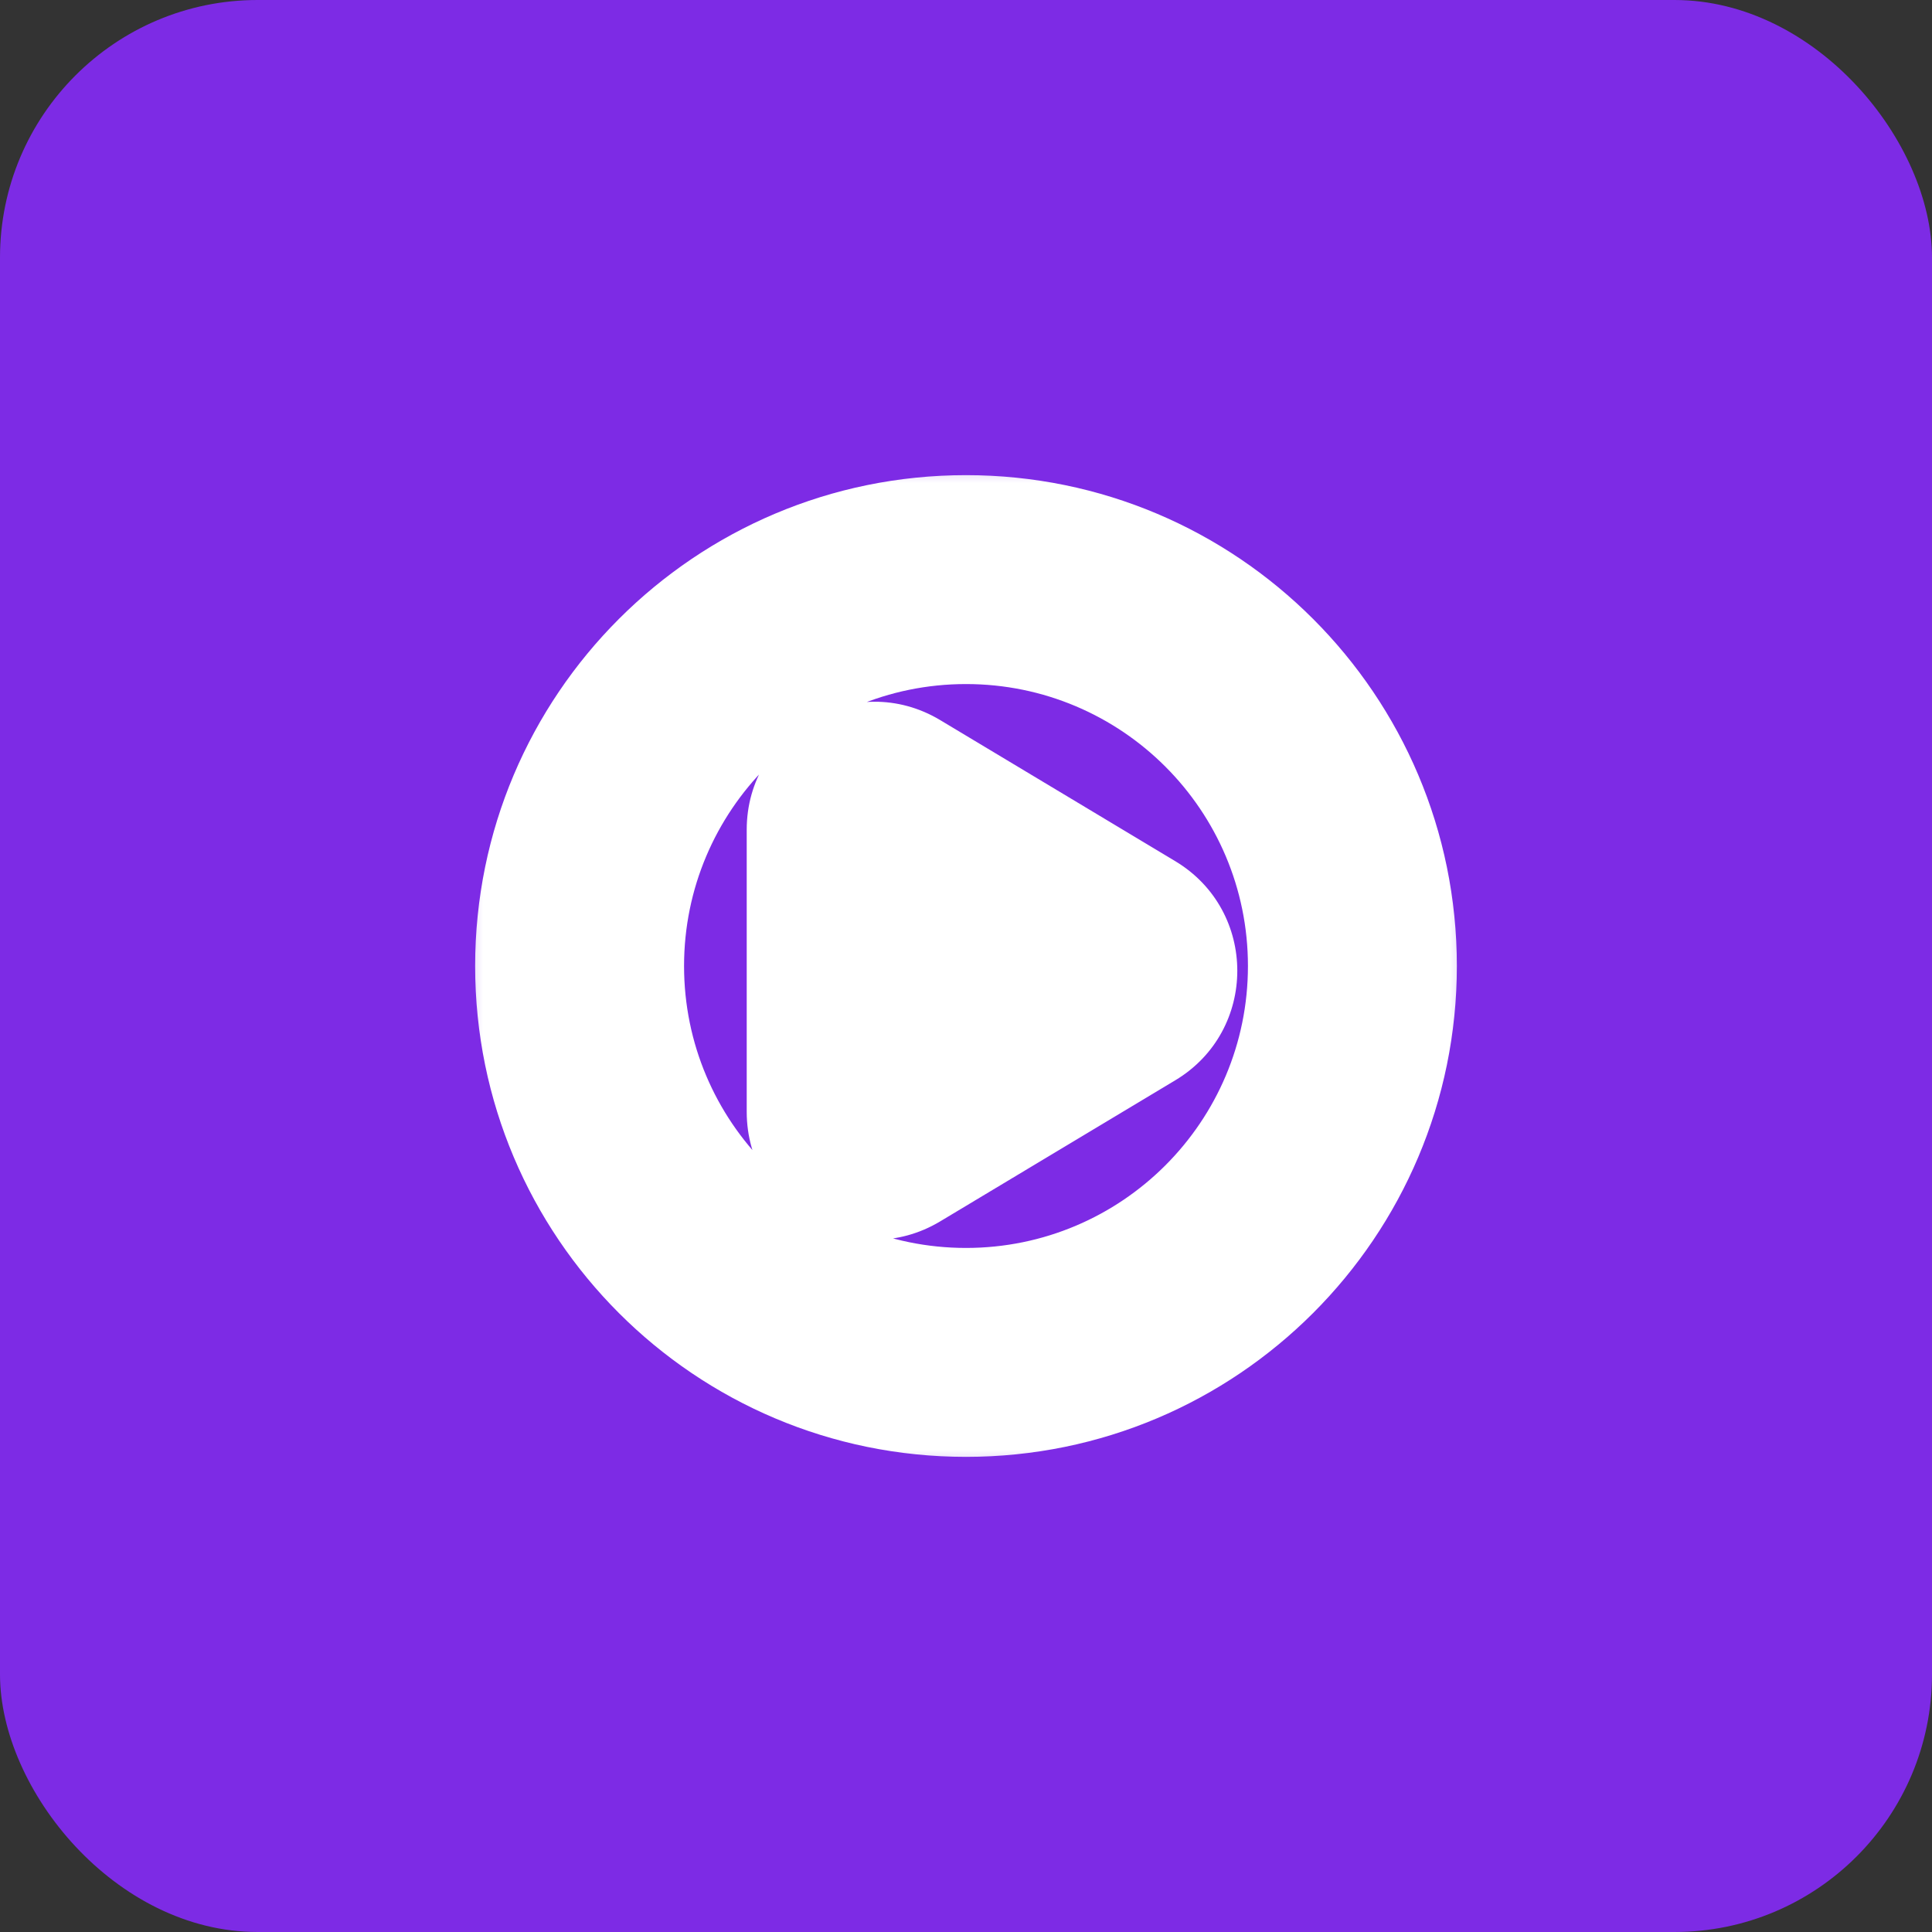 <svg width="30" height="30" viewBox="0 0 30 30" fill="none" xmlns="http://www.w3.org/2000/svg">
<rect x="0" y="0" width="30" height="30" fill="#333333" stroke="none"/>
<rect width="30" height="30" rx="4" fill="#7D2BE5"/>
<mask id="path-2-outside-1" maskUnits="userSpaceOnUse" x="7" y="7" width="16" height="16" fill="black">
<rect fill="white" x="7" y="7" width="16" height="16"/>
<path fill-rule="evenodd" clip-rule="evenodd" d="M15 21C18.314 21 21 18.314 21 15C21 11.686 18.314 9 15 9C11.686 9 9 11.686 9 15C9 18.314 11.686 21 15 21ZM13.216 12.884V17.263C13.216 17.545 13.524 17.72 13.766 17.574L17.415 15.385C17.65 15.244 17.65 14.903 17.415 14.762L13.766 12.573C13.524 12.428 13.216 12.602 13.216 12.884Z"/>
</mask>
<path d="M13.766 17.574L12.931 16.184L12.931 16.184L13.766 17.574ZM17.415 15.385L18.249 16.775L18.249 16.775L17.415 15.385ZM17.415 14.762L18.249 13.372L18.249 13.372L17.415 14.762ZM13.766 12.573L14.6 11.182L14.6 11.182L13.766 12.573ZM19.378 15C19.378 17.418 17.418 19.378 15 19.378V22.622C19.209 22.622 22.622 19.209 22.622 15H19.378ZM15 10.622C17.418 10.622 19.378 12.582 19.378 15H22.622C22.622 10.791 19.209 7.378 15 7.378V10.622ZM10.622 15C10.622 12.582 12.582 10.622 15 10.622V7.378C10.791 7.378 7.378 10.791 7.378 15H10.622ZM15 19.378C12.582 19.378 10.622 17.418 10.622 15H7.378C7.378 19.209 10.791 22.622 15 22.622V19.378ZM14.838 17.263V12.884H11.595V17.263H14.838ZM12.931 16.184C13.771 15.681 14.838 16.285 14.838 17.263H11.595C11.595 18.806 13.277 19.759 14.6 18.965L12.931 16.184ZM16.581 13.994L12.931 16.184L14.6 18.965L18.249 16.775L16.581 13.994ZM16.581 16.153C15.766 15.664 15.766 14.483 16.581 13.994L18.249 16.775C19.534 16.005 19.534 14.143 18.249 13.372L16.581 16.153ZM12.931 13.963L16.581 16.153L18.249 13.372L14.6 11.182L12.931 13.963ZM14.838 12.884C14.838 13.863 13.771 14.467 12.931 13.963L14.6 11.182C13.277 10.389 11.595 11.342 11.595 12.884H14.838Z" fill="white" mask="url(#path-2-outside-1)"/>
</svg>
